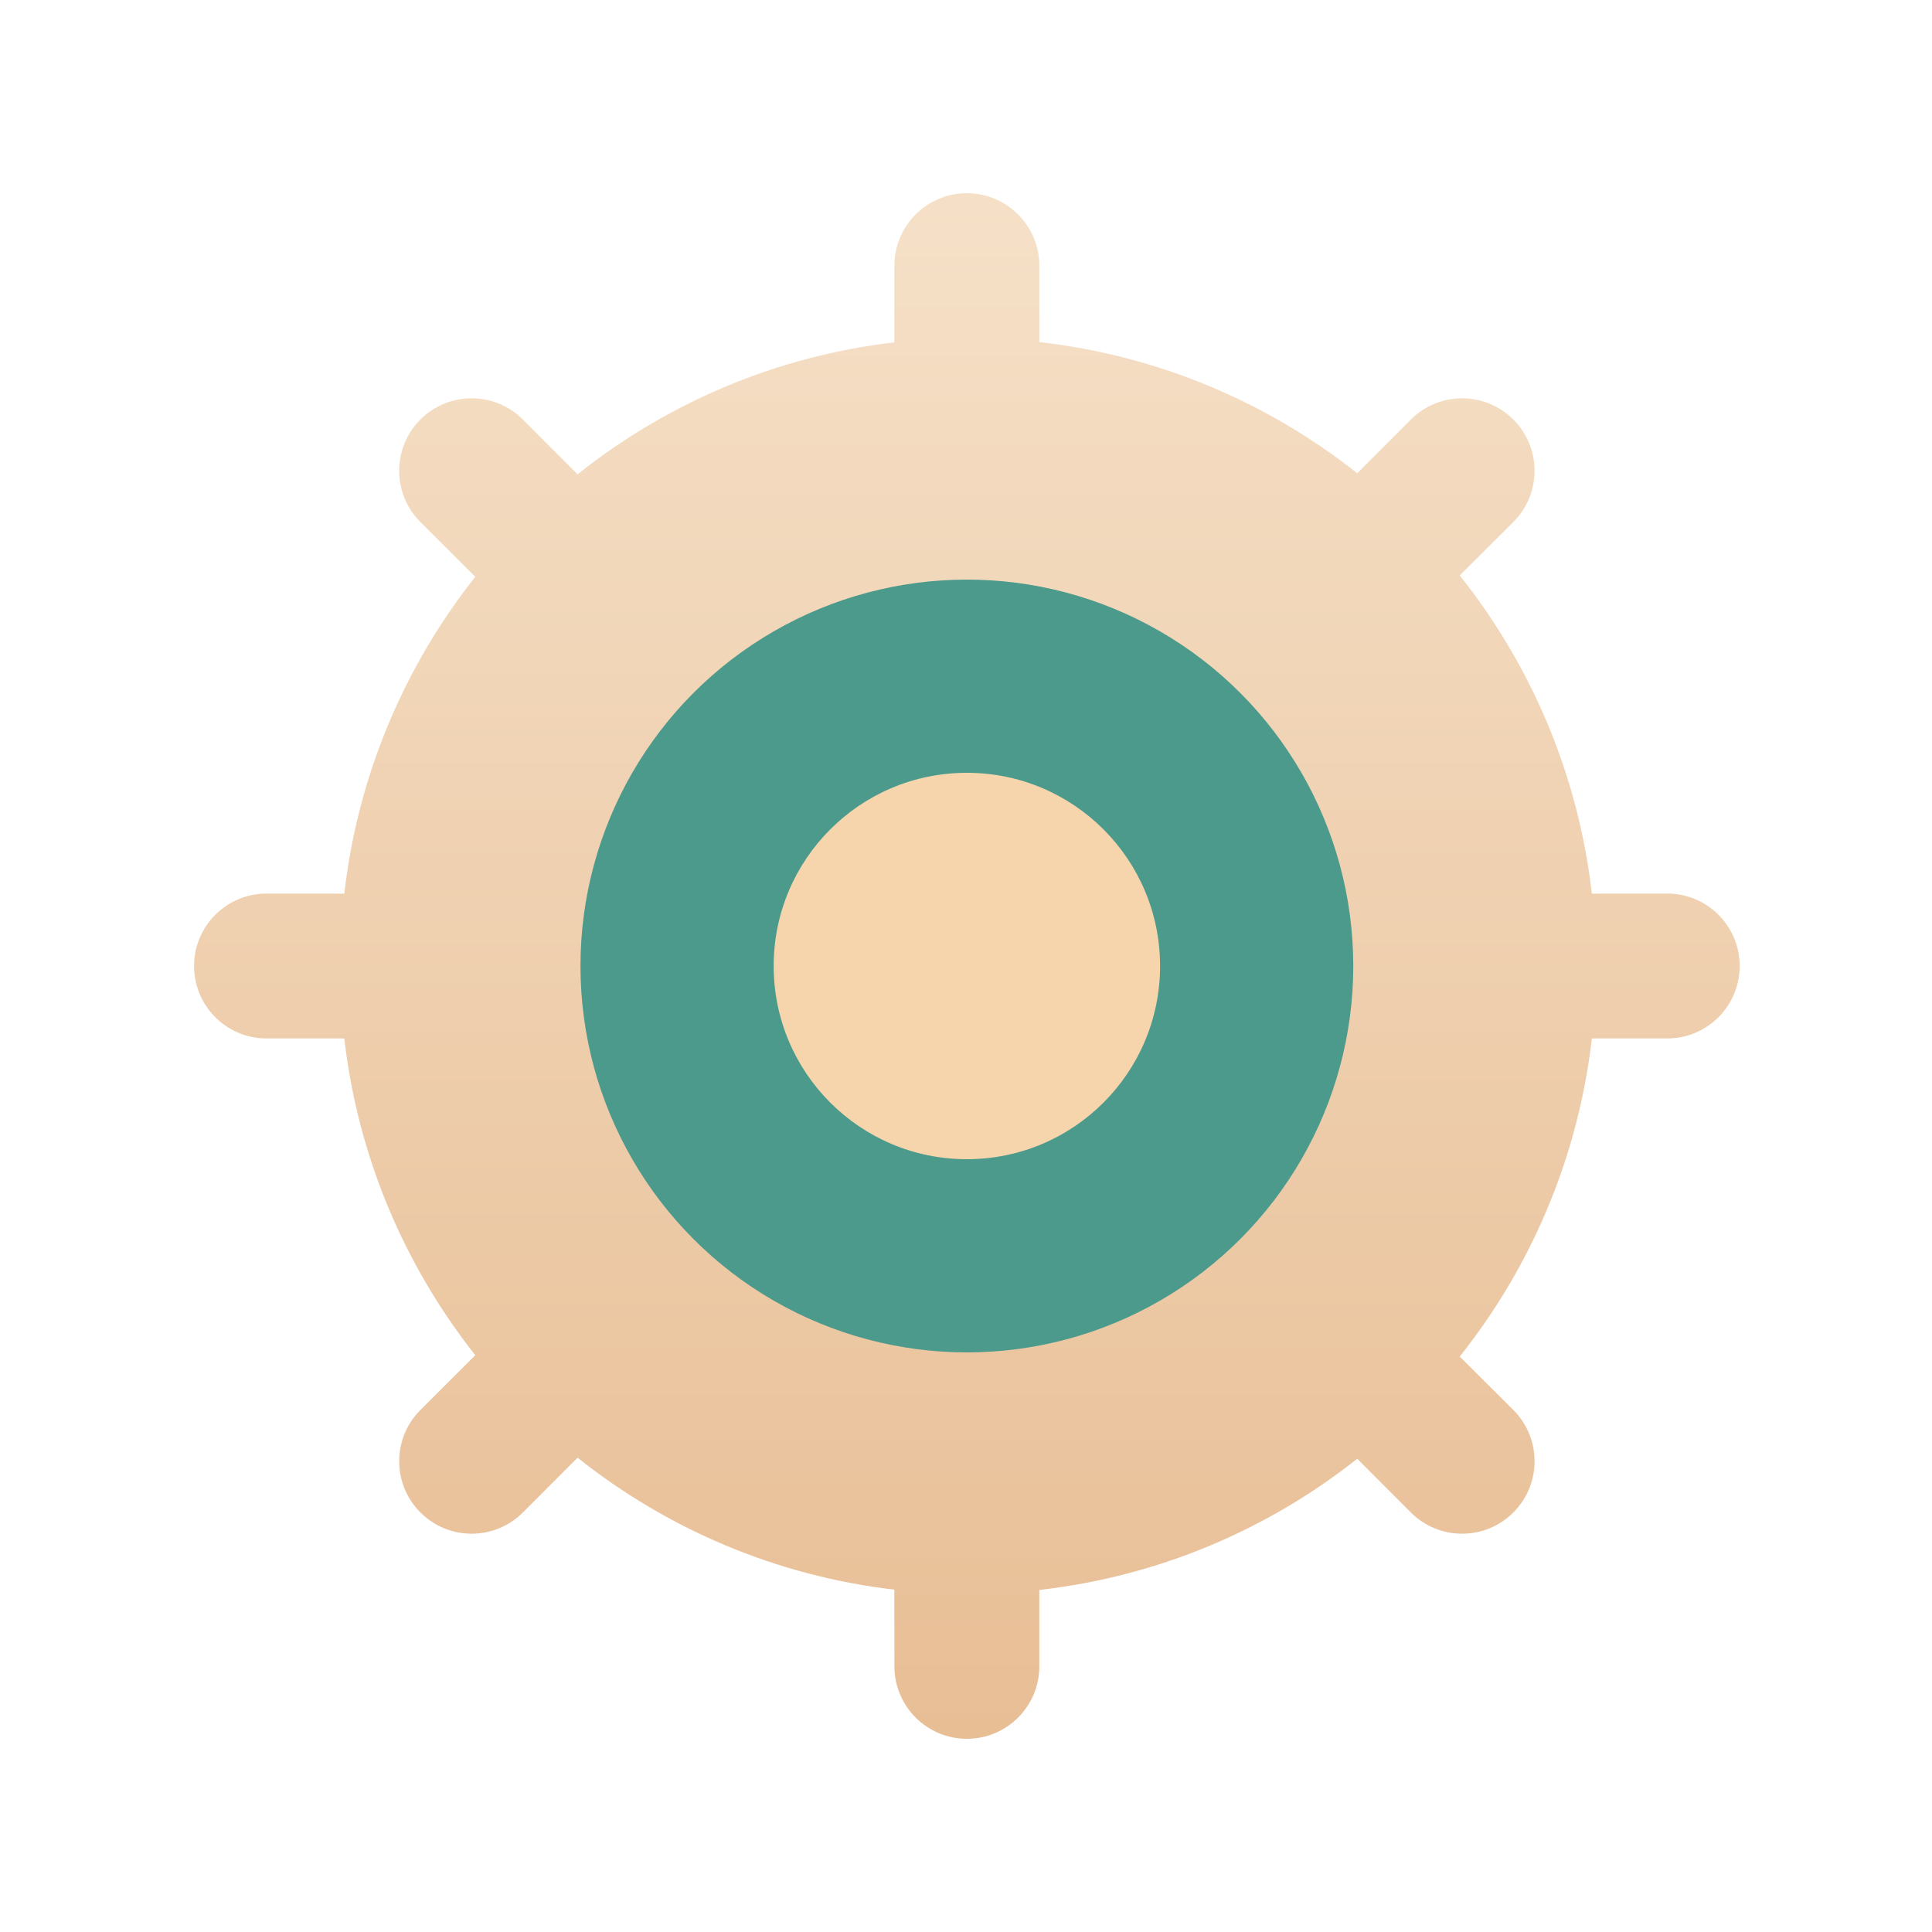 <?xml version="1.0" encoding="UTF-8"?>
<svg width="20px" height="20px" viewBox="0 0 20 20" version="1.1" xmlns="http://www.w3.org/2000/svg" xmlns:xlink="http://www.w3.org/1999/xlink">
    <title>2驾驶舱</title>
    <defs>
        <linearGradient x1="50%" y1="0%" x2="50%" y2="100%" id="linearGradient-1">
            <stop stop-color="#F5E0C7" offset="0%"></stop>
            <stop stop-color="#E8BE95" offset="100%"></stop>
        </linearGradient>
    </defs>
    <g id="切图" stroke="none" stroke-width="1" fill="none" fill-rule="evenodd">
        <g transform="translate(-136, -469)" id="编组-11">
            <g transform="translate(136, 469)">
                <g id="编组" transform="translate(2.009, 2)">
                    <path d="M8,0 C8.414,-7.6089797e-17 8.75,0.336 8.75,0.75 L8.75,1.541 C9.985,1.681 11.115,2.166 12.041,2.899 L12.596,2.343 C12.889,2.05 13.364,2.05 13.657,2.343 C13.95,2.636 13.95,3.111 13.657,3.404 L13.102,3.957 C13.839,4.883 14.328,6.014 14.47,7.251 L15.25,7.25 C15.664,7.25 16,7.586 16,8 C16,8.414 15.664,8.75 15.25,8.75 L14.47,8.75 C14.327,9.987 13.838,11.118 13.102,12.043 L13.657,12.596 C13.95,12.889 13.95,13.364 13.657,13.657 C13.364,13.95 12.889,13.95 12.596,13.657 L12.041,13.101 C11.115,13.834 9.985,14.319 8.75,14.459 L8.75,15.25 C8.75,15.664 8.414,16 8,16 C7.586,16 7.25,15.664 7.25,15.25 L7.249,14.456 C6.018,14.312 4.892,13.824 3.97,13.09 L3.404,13.657 C3.111,13.95 2.636,13.95 2.343,13.657 C2.05,13.364 2.05,12.889 2.343,12.596 L2.911,12.029 C2.182,11.106 1.697,9.981 1.555,8.75 L0.75,8.75 C0.336,8.75 0,8.414 0,8 C0,7.586 0.336,7.25 0.75,7.25 L1.555,7.251 C1.696,6.02 2.181,4.894 2.911,3.971 L2.343,3.404 C2.05,3.111 2.05,2.636 2.343,2.343 C2.636,2.05 3.111,2.05 3.404,2.343 L3.97,2.91 C4.892,2.176 6.018,1.688 7.249,1.544 L7.25,0.75 C7.25,0.336 7.586,7.6089797e-17 8,0 Z" id="形状结合" fill="url(#linearGradient-1)"></path>
                    <circle id="椭圆形" fill="#4C9A8C" cx="8" cy="8" r="4"></circle>
                    <circle id="椭圆形" fill="#F6D5AD" cx="8" cy="8" r="2"></circle>
                </g>
            </g>
        </g>
    </g>
</svg>
